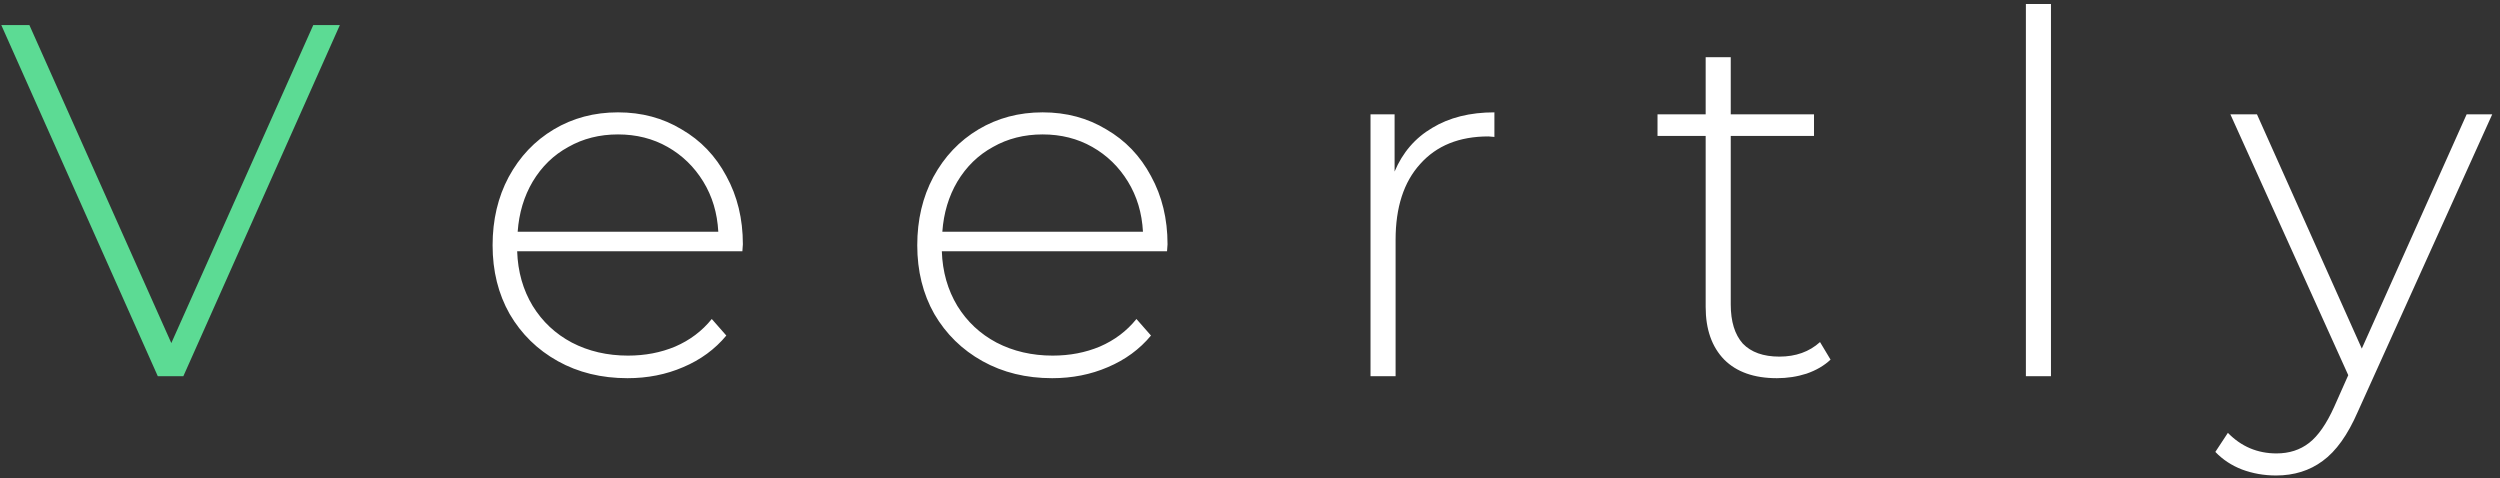 <svg width="319" height="61" viewBox="0 0 319 61" fill="none" xmlns="http://www.w3.org/2000/svg">
<rect x="0" y="0" width="319" height="61" fill="#333333" stroke="none"/>
<path d="M43.365 3.2L23.397 48H20.133L0.165 3.2H3.749L21.861 43.776L39.973 3.2H43.365Z" fill="#5CDB94"/>
<path d="M94.727 32.064H65.991C66.076 34.667 66.737 36.992 67.975 39.04C69.212 41.045 70.876 42.603 72.967 43.712C75.1 44.821 77.489 45.376 80.135 45.376C82.311 45.376 84.316 44.992 86.151 44.224C88.028 43.413 89.585 42.24 90.823 40.704L92.679 42.816C91.228 44.565 89.393 45.909 87.175 46.848C84.999 47.787 82.631 48.256 80.071 48.256C76.743 48.256 73.777 47.531 71.175 46.08C68.572 44.629 66.524 42.624 65.031 40.064C63.58 37.504 62.855 34.581 62.855 31.296C62.855 28.053 63.537 25.152 64.903 22.592C66.311 19.989 68.231 17.963 70.663 16.512C73.095 15.061 75.825 14.336 78.855 14.336C81.884 14.336 84.593 15.061 86.983 16.512C89.415 17.92 91.313 19.904 92.679 22.464C94.087 25.024 94.791 27.925 94.791 31.168L94.727 32.064ZM78.855 17.152C76.508 17.152 74.396 17.685 72.519 18.752C70.641 19.776 69.127 21.248 67.975 23.168C66.865 25.045 66.225 27.179 66.055 29.568H91.655C91.527 27.179 90.887 25.045 89.735 23.168C88.583 21.291 87.068 19.819 85.191 18.752C83.313 17.685 81.201 17.152 78.855 17.152ZM148.914 32.064H120.178C120.264 34.667 120.925 36.992 122.162 39.04C123.4 41.045 125.064 42.603 127.154 43.712C129.288 44.821 131.677 45.376 134.322 45.376C136.498 45.376 138.504 44.992 140.338 44.224C142.216 43.413 143.773 42.24 145.01 40.704L146.866 42.816C145.416 44.565 143.581 45.909 141.362 46.848C139.186 47.787 136.818 48.256 134.258 48.256C130.93 48.256 127.965 47.531 125.362 46.08C122.76 44.629 120.712 42.624 119.218 40.064C117.768 37.504 117.042 34.581 117.042 31.296C117.042 28.053 117.725 25.152 119.09 22.592C120.498 19.989 122.418 17.963 124.85 16.512C127.282 15.061 130.013 14.336 133.042 14.336C136.072 14.336 138.781 15.061 141.17 16.512C143.602 17.92 145.501 19.904 146.866 22.464C148.274 25.024 148.978 27.925 148.978 31.168L148.914 32.064ZM133.042 17.152C130.696 17.152 128.584 17.685 126.706 18.752C124.829 19.776 123.314 21.248 122.162 23.168C121.053 25.045 120.413 27.179 120.242 29.568H145.842C145.714 27.179 145.074 25.045 143.922 23.168C142.77 21.291 141.256 19.819 139.378 18.752C137.501 17.685 135.389 17.152 133.042 17.152ZM177.95 21.888C178.974 19.456 180.574 17.6 182.75 16.32C184.926 14.997 187.571 14.336 190.686 14.336V17.472L189.918 17.408C186.206 17.408 183.304 18.581 181.214 20.928C179.123 23.232 178.078 26.453 178.078 30.592V48H174.878V14.592H177.95V21.888ZM233.579 45.888C232.768 46.656 231.744 47.253 230.507 47.68C229.312 48.064 228.053 48.256 226.731 48.256C223.829 48.256 221.589 47.467 220.011 45.888C218.432 44.267 217.643 42.027 217.643 39.168V17.344H211.499V14.592H217.643V7.296H220.843V14.592H231.467V17.344H220.843V38.848C220.843 41.024 221.355 42.688 222.379 43.84C223.445 44.949 225.003 45.504 227.051 45.504C229.141 45.504 230.869 44.885 232.235 43.648L233.579 45.888ZM258.503 0.512H261.703V48H258.503V0.512ZM318.006 14.592L300.854 52.544C299.574 55.488 298.081 57.579 296.374 58.816C294.71 60.053 292.726 60.672 290.422 60.672C288.886 60.672 287.436 60.416 286.07 59.904C284.748 59.392 283.617 58.645 282.678 57.664L284.278 55.232C285.985 56.981 288.054 57.856 290.486 57.856C292.108 57.856 293.494 57.408 294.646 56.512C295.798 55.616 296.865 54.08 297.846 51.904L299.638 47.872L284.598 14.592H287.99L301.366 44.48L314.742 14.592H318.006Z" fill="white"/>
</svg>
